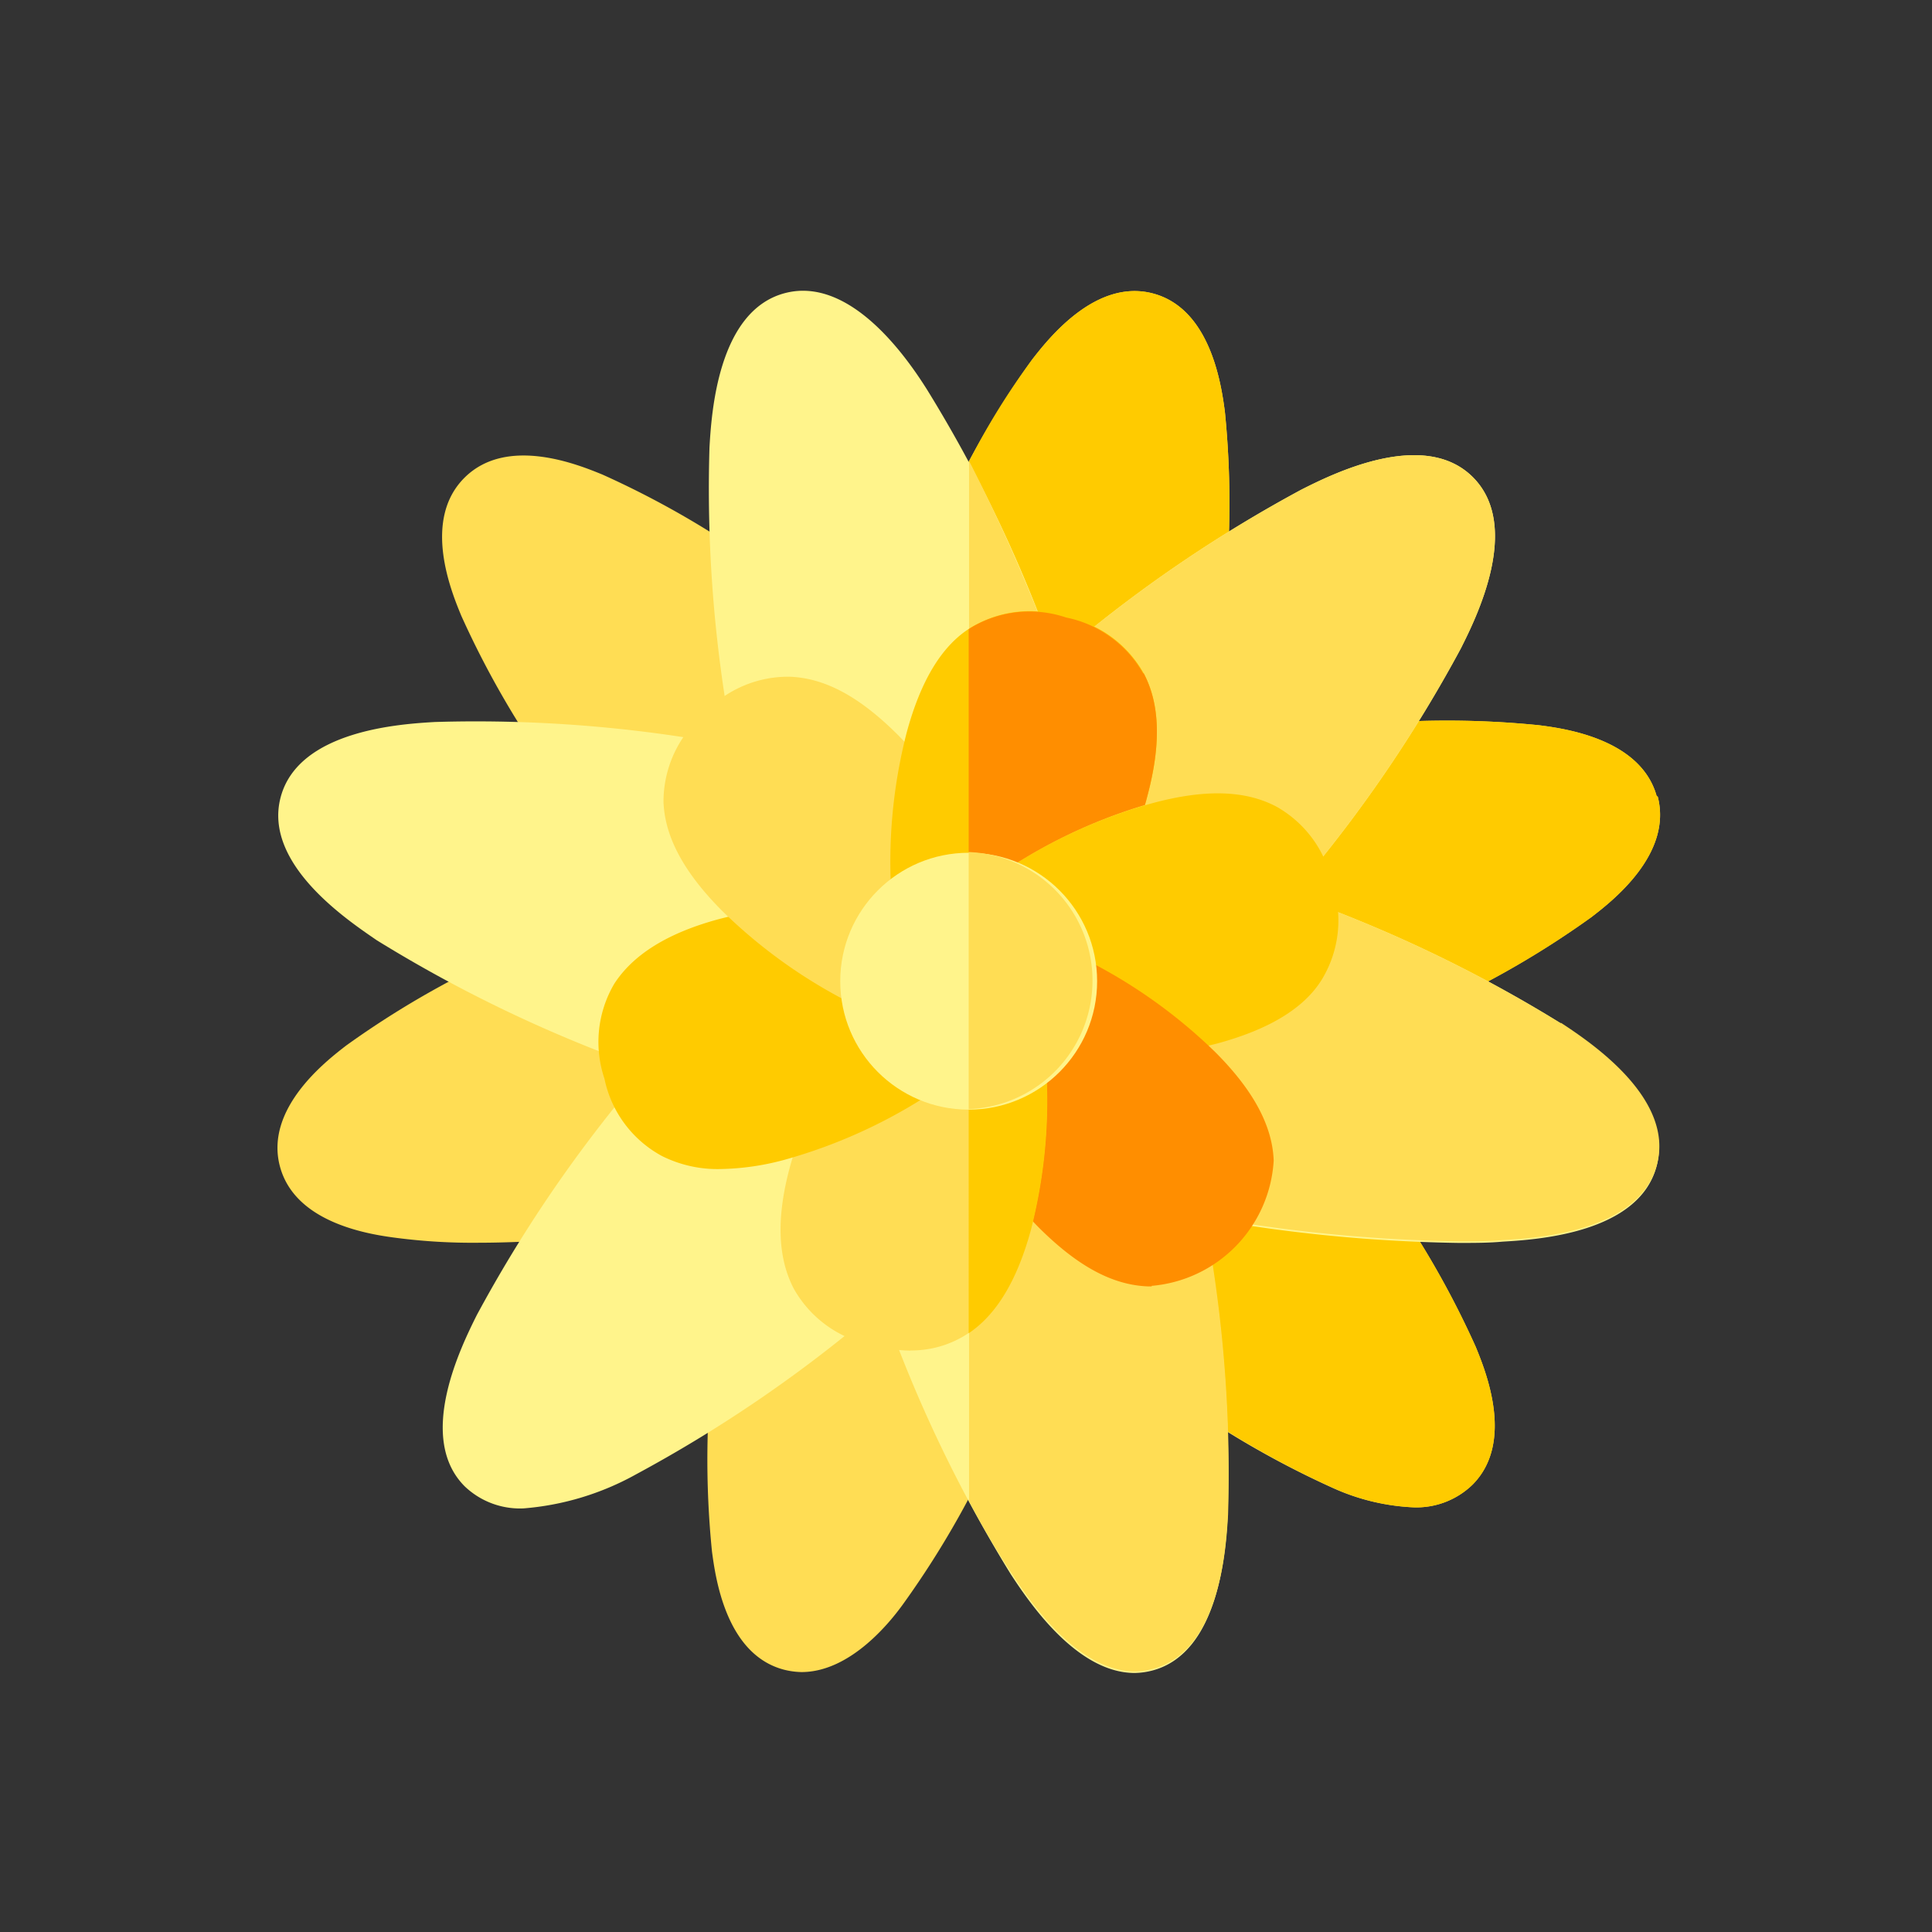 <svg id="Layer_1" data-name="Layer 1" xmlns="http://www.w3.org/2000/svg" viewBox="0 0 108 108">
  <rect x="0" y="0" width="108" height="108" fill="#333333" stroke="none"/>
  <defs>
    <style>
      .cls-1 {
        fill: #ffdd54;
      }

      .cls-2 {
        fill: #ffcb00;
      }

      .cls-3 {
        fill: #fff48b;
      }

      .cls-4 {
        fill: #ff8e00;
      }
    </style>
  </defs>
  <g>
    <path class="cls-1" d="M92.62,44.54c-.87-3.24-5.18-3.82-6.6-4a51.22,51.22,0,0,0-11.42.13l-.36.07-8.15,2.18,2.18-8.15c0-.12,0-.24.07-.36A51.31,51.31,0,0,0,68.47,23c-.19-1.41-.77-5.72-4-6.59s-5.9,2.57-6.78,3.7a51.44,51.44,0,0,0-5.59,10,2,2,0,0,0-.13.34l-2.18,8.15-6-6a1.61,1.61,0,0,0-.28-.24,50.8,50.8,0,0,0-9.83-5.83c-1.32-.54-5.34-2.2-7.72.18s-.72,6.39-.17,7.72a51.4,51.4,0,0,0,5.83,9.83,3,3,0,0,0,.23.27l6,6-8.15,2.19a2,2,0,0,0-.34.12,51.09,51.09,0,0,0-10,5.6c-1.13.87-4.58,3.53-3.71,6.77s5.18,3.82,6.6,4a33,33,0,0,0,4.46.26c2.05,0,4.38-.13,7-.39a2.29,2.29,0,0,0,.36-.07l8.15-2.18L40,74.94a1.53,1.53,0,0,0-.07.36,51.31,51.31,0,0,0-.13,11.43c.19,1.41.76,5.73,4,6.6a4.33,4.33,0,0,0,1,.14c2.76,0,5-2.84,5.72-3.85a51.09,51.09,0,0,0,5.6-10,2,2,0,0,0,.12-.34l2.19-8.15,6,6a2,2,0,0,0,.27.23,51.4,51.4,0,0,0,9.83,5.83A12.18,12.18,0,0,0,79,84.26,4.5,4.5,0,0,0,82.31,83c2.38-2.38.72-6.4.18-7.72a50.8,50.8,0,0,0-5.83-9.83,1.61,1.61,0,0,0-.24-.28l-6-6L78.61,57l.34-.13a50.46,50.46,0,0,0,10-5.6c1.14-.87,4.58-3.52,3.71-6.77Z"/>
    <path class="cls-2" d="M92.62,44.54c-.87-3.24-5.18-3.82-6.6-4a51.22,51.22,0,0,0-11.42.13l-.36.07-8.15,2.18,2.18-8.15c0-.12,0-.24.07-.36A51.31,51.31,0,0,0,68.47,23c-.19-1.41-.77-5.72-4-6.59s-5.9,2.57-6.78,3.7a40.22,40.22,0,0,0-3.53,5.71V83.92q1-2,2.06-4.27a2,2,0,0,0,.12-.34l2.19-8.15,6,6a2,2,0,0,0,.27.23,51.4,51.4,0,0,0,9.83,5.83A12.18,12.18,0,0,0,79,84.26,4.5,4.5,0,0,0,82.31,83c2.38-2.38.72-6.4.18-7.72a50.8,50.8,0,0,0-5.83-9.83,1.61,1.61,0,0,0-.24-.28l-6-6L78.61,57l.34-.13a51,51,0,0,0,10-5.59c1.14-.88,4.58-3.53,3.71-6.78Z"/>
    <path class="cls-3" d="M87.26,57.21a77,77,0,0,0-14-6.8,4.2,4.2,0,0,1-.34-1.26,76.49,76.49,0,0,0,8.74-12.9c.85-1.69,3.42-6.82.68-9.57s-7.88-.17-9.57.68a76.49,76.49,0,0,0-12.9,8.74,4.2,4.2,0,0,1-1.26-.34,77,77,0,0,0-6.8-14c-1-1.58-4.21-6.37-7.95-5.37s-4.09,6.74-4.2,8.63a76.56,76.56,0,0,0,1.12,15.54,4.46,4.46,0,0,1-.92.92,76.65,76.65,0,0,0-15.55-1.12c-1.88.11-7.62.45-8.62,4.2s3.79,6.91,5.37,8a77,77,0,0,0,14,6.8,4.61,4.61,0,0,1,.34,1.26,76.63,76.63,0,0,0-8.75,12.9c-.84,1.69-3.41,6.83-.67,9.57a4.47,4.47,0,0,0,3.29,1.23,15.45,15.45,0,0,0,6.28-1.9,76.63,76.63,0,0,0,12.9-8.75,4.61,4.61,0,0,1,1.26.34,77,77,0,0,0,6.8,14c.94,1.43,3.63,5.51,6.92,5.51a4.18,4.18,0,0,0,1-.14c3.74-1,4.09-6.74,4.2-8.62a76.61,76.61,0,0,0-1.12-15.55,4.23,4.23,0,0,1,.92-.92,86.91,86.91,0,0,0,13.12,1.19c.86,0,1.67,0,2.42-.07,1.89-.11,7.62-.45,8.63-4.2s-3.79-6.91-5.37-7.95Z"/>
    <path class="cls-1" d="M87.26,57.21a77,77,0,0,0-14-6.8,4.2,4.2,0,0,1-.34-1.26,76.49,76.49,0,0,0,8.74-12.9c.85-1.69,3.42-6.82.68-9.57s-7.88-.17-9.57.68a76.49,76.49,0,0,0-12.9,8.74,4.2,4.2,0,0,1-1.26-.34,99.29,99.29,0,0,0-4.44-10V83.92a46.77,46.77,0,0,0,2.36,4c.94,1.43,3.63,5.51,6.92,5.51a4.18,4.18,0,0,0,1-.14c3.75-1,4.09-6.74,4.2-8.62a76.61,76.61,0,0,0-1.12-15.55,4.23,4.23,0,0,1,.92-.92,87,87,0,0,0,13.12,1.19c.86,0,1.67,0,2.42-.07,1.89-.11,7.62-.45,8.63-4.2s-3.79-6.91-5.37-7.95Z"/>
    <path class="cls-2" d="M62,59.22a2.24,2.24,0,0,1-1.75-.83l-5-6.11A2.27,2.27,0,0,1,55.69,49a28.85,28.85,0,0,1,8.76-4.11c2.91-.78,5.16-.72,6.9.2a6.38,6.38,0,0,1,3.13,4.31h0a6.38,6.38,0,0,1-.56,5.31c-1,1.66-3,2.84-5.87,3.62a29.37,29.37,0,0,1-5.92.89Z"/>
    <path class="cls-4" d="M64.38,71.91h-.22c-2-.08-3.94-1.15-6.08-3.28a28.45,28.45,0,0,1-3.72-4.69,2.26,2.26,0,0,1-.22-2l2.79-7.4a2.26,2.26,0,0,1,3-1.26,29.21,29.21,0,0,1,8,5.53c2.13,2.13,3.2,4.12,3.27,6.07a7.47,7.47,0,0,1-6.82,7Z"/>
    <path class="cls-1" d="M50.91,75.5a8.61,8.61,0,0,1-2.21-.32,6.4,6.4,0,0,1-4.32-3.13c-.91-1.73-1-4-.2-6.9a30.14,30.14,0,0,1,2.19-5.57A2.28,2.28,0,0,1,48,58.38l7.81-1.28a2.24,2.24,0,0,1,2.61,2,28.9,28.9,0,0,1-.81,9.64c-.78,2.91-2,4.83-3.62,5.88a5.71,5.71,0,0,1-3.1.87Z"/>
    <path class="cls-2" d="M53,57.43l-5-6.12a2.25,2.25,0,0,0-1.86-.83,29.26,29.26,0,0,0-5.92.89c-2.91.78-4.83,2-5.88,3.62a6.42,6.42,0,0,0-.55,5.31A6.37,6.37,0,0,0,37,64.62a6.93,6.93,0,0,0,3.28.73,14.46,14.46,0,0,0,3.62-.53,29.23,29.23,0,0,0,8.76-4.12A2.25,2.25,0,0,0,53,57.43Z"/>
    <path class="cls-1" d="M49.25,56.65a2.22,2.22,0,0,1-.94-.21,28.91,28.91,0,0,1-7.94-5.52c-2.13-2.14-3.2-4.12-3.28-6.08A6.43,6.43,0,0,1,39.26,40a6.38,6.38,0,0,1,4.88-2.17c2,.07,3.94,1.14,6.07,3.27a28.91,28.91,0,0,1,3.73,4.69,2.26,2.26,0,0,1,.22,2l-2.79,7.4a2.22,2.22,0,0,1-1.26,1.29,2.14,2.14,0,0,1-.86.18Z"/>
    <path class="cls-2" d="M54.76,50.55A2.28,2.28,0,0,1,55.69,49,29.15,29.15,0,0,1,64,45c.05-.16.09-.31.13-.47h0c.78-2.91.72-5.16-.2-6.9a6.38,6.38,0,0,0-4.31-3.13,6.38,6.38,0,0,0-5.31.56c-1.66,1-2.84,3-3.62,5.87a29,29,0,0,0-.82,9.65,2.25,2.25,0,0,0,.88,1.57,2.24,2.24,0,0,0,1.74.44l2.7-.45a2.2,2.2,0,0,1-.41-1.61Z"/>
    <path class="cls-4" d="M63.91,37.65a6.4,6.4,0,0,0-4.31-3.13,6.38,6.38,0,0,0-5.31.56l-.14.09V52.33l1-.17a2.2,2.2,0,0,1-.41-1.61A2.28,2.28,0,0,1,55.69,49,29.15,29.15,0,0,1,64,45c.05-.16.09-.31.13-.47h0c.78-2.91.72-5.16-.2-6.9Z"/>
    <path class="cls-2" d="M58.44,59.11a2.24,2.24,0,0,0-2.61-2l-1.68.27V74.53c1.58-1.06,2.72-3,3.48-5.78A28.9,28.9,0,0,0,58.44,59.11Z"/>
    <circle class="cls-3" cx="54.15" cy="54.85" r="7.18"/>
    <path class="cls-1" d="M54.15,47.67V62a7.19,7.19,0,0,0,0-14.37Z"/>
  </g>
</svg>

